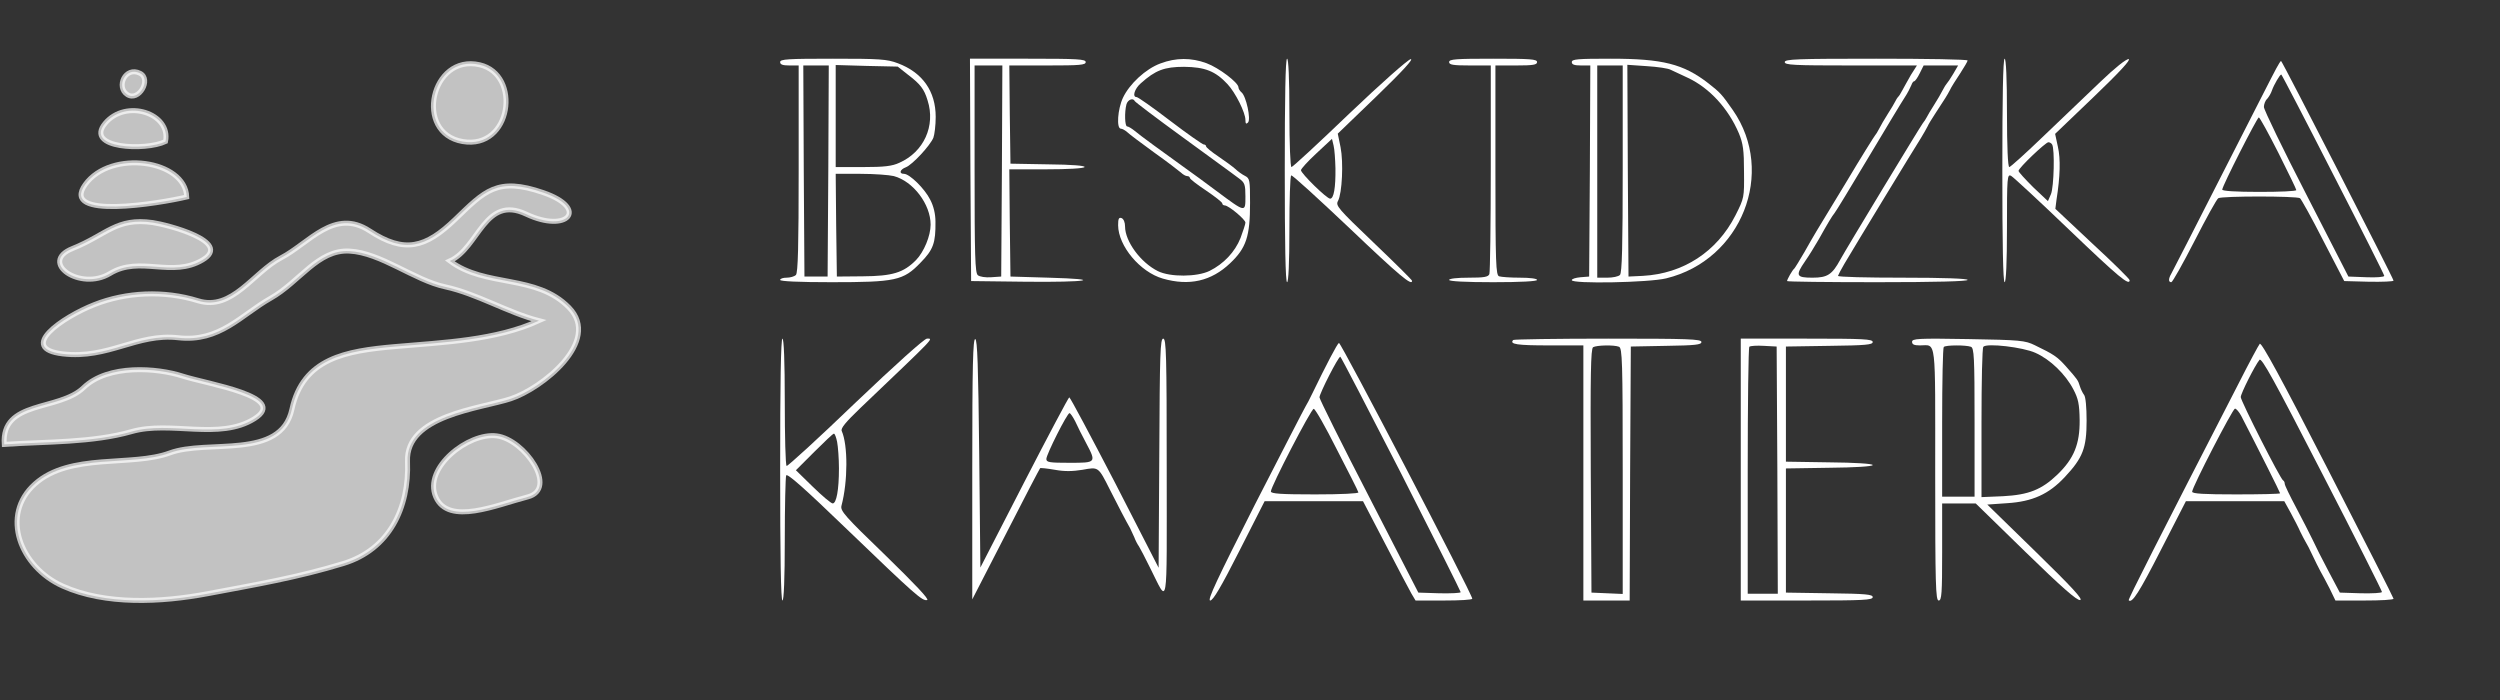 <svg width="150" height="42" viewBox="0 0 150 42" fill="none" xmlns="http://www.w3.org/2000/svg">
<rect x="0" y="0" width="150" height="42" fill="#333333" stroke="none"/>
<g clip-path="url(#clip0_258_182)">
<path d="M28.774 3.885C25.874 3.22 24.814 7.983 27.755 8.492C30.694 9.001 31.31 4.466 28.774 3.885Z" stroke="white" stroke-opacity="0.7" stroke-width="0.3"/>
<path d="M8.403 4.397C7.52 3.954 6.944 5.224 7.637 5.674C8.329 6.125 9.111 4.753 8.403 4.397Z" stroke="white" stroke-opacity="0.7" stroke-width="0.3"/>
<path d="M9.931 8.492C10.277 6.8 7.552 5.897 6.305 7.404C5.054 8.914 8.729 9.068 9.931 8.492Z" stroke="white" stroke-opacity="0.7" stroke-width="0.3"/>
<path d="M11.204 11.819C11.128 9.595 6.651 8.94 5.113 11.072C3.578 13.206 9.569 12.206 11.204 11.819Z" stroke="white" stroke-opacity="0.7" stroke-width="0.3"/>
<path d="M26.992 15.658C28.741 14.875 29.08 11.671 31.57 12.848C34.058 14.028 35.38 12.518 32.599 11.558C29.821 10.596 29.08 11.461 27.31 13.163C25.541 14.862 24.285 15.233 22.172 13.849C20.061 12.464 18.556 14.581 16.87 15.466C15.182 16.349 13.934 18.678 11.884 18.046C9.834 17.412 7.581 17.519 5.661 18.277C3.741 19.034 1.019 20.908 3.764 21.233C6.509 21.558 8.212 19.984 10.695 20.265C13.178 20.547 14.474 18.893 16.233 17.898C17.993 16.905 19.067 14.965 20.962 15.065C22.859 15.164 24.84 16.808 26.719 17.212C28.599 17.619 30.473 18.76 32.339 19.241C29.752 20.419 26.656 20.537 23.699 20.795C20.743 21.053 18.181 21.491 17.514 24.56C16.845 27.626 12.465 26.334 10.186 27.176C7.909 28.02 4.209 27.15 2.101 29.031C-0.01 30.91 1.215 34.025 3.764 35.166C6.313 36.31 9.659 36.154 12.475 35.619C15.294 35.087 17.85 34.654 20.606 33.81C23.363 32.968 24.563 30.464 24.451 27.693C24.341 24.923 28.774 24.532 30.636 23.928C32.495 23.321 36.116 20.475 34.142 18.453C32.171 16.431 29.131 17.268 26.992 15.658Z" stroke="white" stroke-opacity="0.7" stroke-width="0.3"/>
<path d="M9.167 13.355C6.977 13.04 6.402 14.087 4.349 14.911C2.297 15.733 4.813 17.496 6.603 16.408C8.393 15.318 10.316 16.698 12.159 15.594C14.003 14.494 9.984 13.473 9.167 13.355Z" stroke="white" stroke-opacity="0.7" stroke-width="0.3"/>
<path d="M0.255 26.664C2.745 26.495 5.559 26.569 7.894 25.896C10.229 25.223 13.175 26.444 15.271 25.12C17.364 23.795 12.475 23.055 10.955 22.564C9.437 22.072 6.499 21.829 5.014 23.257C3.532 24.688 0.069 23.987 0.255 26.664Z" stroke="white" stroke-opacity="0.7" stroke-width="0.3"/>
<path d="M29.793 26.152C28.104 25.942 25.38 28.071 26.146 29.817C26.913 31.562 29.79 30.298 31.657 29.817C33.523 29.336 31.483 26.362 29.793 26.152Z" stroke="white" stroke-opacity="0.7" stroke-width="0.3"/>
<path d="M28.774 3.885C25.874 3.22 24.814 7.983 27.755 8.492C30.694 9.001 31.31 4.466 28.774 3.885Z" fill="white" fill-opacity="0.7"/>
<path d="M8.403 4.397C7.52 3.954 6.944 5.224 7.637 5.674C8.329 6.125 9.111 4.753 8.403 4.397Z" fill="white" fill-opacity="0.7"/>
<path d="M9.931 8.492C10.277 6.8 7.552 5.897 6.305 7.404C5.054 8.914 8.729 9.068 9.931 8.492Z" fill="white" fill-opacity="0.7"/>
<path d="M11.204 11.819C11.128 9.595 6.651 8.94 5.113 11.072C3.578 13.206 9.569 12.206 11.204 11.819Z" fill="white" fill-opacity="0.7"/>
<path d="M26.992 15.658C28.741 14.875 29.08 11.671 31.57 12.848C34.058 14.028 35.38 12.518 32.599 11.558C29.821 10.596 29.08 11.461 27.31 13.163C25.541 14.862 24.285 15.233 22.172 13.849C20.061 12.464 18.556 14.581 16.87 15.466C15.182 16.349 13.934 18.678 11.884 18.046C9.834 17.412 7.581 17.519 5.661 18.277C3.741 19.034 1.019 20.908 3.764 21.233C6.509 21.558 8.212 19.984 10.695 20.265C13.178 20.547 14.474 18.893 16.233 17.898C17.993 16.905 19.067 14.965 20.962 15.065C22.859 15.164 24.84 16.808 26.719 17.212C28.599 17.619 30.473 18.76 32.339 19.241C29.752 20.419 26.656 20.537 23.699 20.795C20.743 21.053 18.181 21.491 17.514 24.56C16.845 27.626 12.465 26.334 10.186 27.176C7.909 28.02 4.209 27.15 2.101 29.031C-0.01 30.91 1.215 34.025 3.764 35.166C6.313 36.31 9.659 36.154 12.475 35.619C15.294 35.087 17.85 34.654 20.606 33.81C23.363 32.968 24.563 30.464 24.451 27.693C24.341 24.923 28.774 24.532 30.636 23.928C32.495 23.321 36.116 20.475 34.142 18.453C32.171 16.431 29.131 17.268 26.992 15.658Z" fill="white" fill-opacity="0.7"/>
<path d="M9.167 13.355C6.977 13.04 6.402 14.087 4.349 14.911C2.297 15.733 4.813 17.496 6.603 16.408C8.393 15.318 10.316 16.698 12.159 15.594C14.003 14.494 9.984 13.473 9.167 13.355Z" fill="white" fill-opacity="0.7"/>
<path d="M0.255 26.664C2.745 26.495 5.559 26.569 7.894 25.896C10.229 25.223 13.175 26.444 15.271 25.12C17.364 23.795 12.475 23.055 10.955 22.564C9.437 22.072 6.499 21.829 5.014 23.257C3.532 24.688 0.069 23.987 0.255 26.664Z" fill="white" fill-opacity="0.7"/>
<path d="M29.793 26.152C28.104 25.942 25.38 28.071 26.146 29.817C26.913 31.562 29.79 30.298 31.657 29.817C33.523 29.336 31.483 26.362 29.793 26.152Z" fill="white" fill-opacity="0.7"/>
</g>
<path d="M46.809 3.725C46.809 3.874 46.962 3.928 47.365 3.928H47.92V10.132C47.92 14.778 47.879 16.376 47.754 16.498C47.656 16.593 47.406 16.661 47.198 16.661C46.99 16.661 46.809 16.715 46.809 16.796C46.809 16.878 47.92 16.932 49.878 16.932C53.725 16.932 54.198 16.837 55.225 15.767C56.003 14.981 56.142 14.575 56.128 13.302C56.128 12.841 56.017 12.367 55.809 11.974C55.475 11.31 54.573 10.43 54.239 10.43C53.92 10.43 53.989 10.172 54.35 10.037C54.739 9.888 55.809 8.737 56.003 8.263C56.073 8.073 56.142 7.518 56.142 7.016C56.142 5.472 55.35 4.348 53.864 3.793C53.212 3.549 52.795 3.522 49.976 3.522C47.254 3.522 46.809 3.549 46.809 3.725ZM49.698 10.254L49.656 16.593H48.962H48.267L48.226 10.254L48.198 3.928H48.962H49.726L49.698 10.254ZM54.462 4.47C55.225 5.052 55.448 5.337 55.656 6.028C56.142 7.545 55.434 9.116 53.962 9.766C53.531 9.969 53.059 10.024 51.781 10.024H50.142V6.962V3.901L52.003 3.955L53.864 3.996L54.462 4.47ZM53.628 10.565C54.795 10.877 55.837 12.258 55.837 13.478C55.837 14.155 55.434 15.117 54.962 15.604C54.212 16.363 53.545 16.566 51.767 16.579L50.212 16.593L50.17 13.505L50.142 10.43H51.628C52.462 10.43 53.351 10.498 53.628 10.565Z" fill="white"/>
<path d="M58.225 10.186L58.267 16.864L61.531 16.904C65.281 16.945 66.336 16.756 62.92 16.661L60.628 16.593L60.587 13.369L60.559 10.159H62.767C64.059 10.159 65.017 10.105 65.073 10.024C65.128 9.942 64.323 9.875 62.892 9.861L60.628 9.82L60.587 6.867L60.559 3.928H62.85C64.795 3.928 65.142 3.901 65.142 3.725C65.142 3.549 64.67 3.522 61.67 3.522H58.198L58.225 10.186ZM60.114 10.254L60.073 16.593L59.475 16.634C59.142 16.661 58.781 16.607 58.67 16.512C58.503 16.376 58.475 15.36 58.475 10.145V3.928H59.309H60.142L60.114 10.254Z" fill="white"/>
<path d="M69.628 3.806C68.739 4.131 67.767 5.039 67.378 5.865C67.059 6.542 66.975 7.721 67.253 7.721C67.337 7.721 67.503 7.816 67.628 7.924C67.753 8.046 68.475 8.588 69.239 9.143C70.003 9.685 70.725 10.24 70.85 10.349C70.975 10.471 71.142 10.565 71.225 10.565C71.323 10.565 71.392 10.62 71.392 10.674C71.392 10.742 71.836 11.08 72.364 11.432C72.906 11.798 73.336 12.137 73.336 12.204C73.336 12.272 73.406 12.326 73.489 12.326C73.711 12.326 74.725 13.166 74.725 13.356C74.725 13.451 74.586 13.857 74.433 14.277C74.1 15.117 73.42 15.835 72.572 16.255C71.823 16.62 70.211 16.634 69.475 16.268C68.434 15.753 67.503 14.48 67.503 13.586C67.503 13.342 67.42 13.139 67.295 13.085C67.128 13.031 67.087 13.126 67.087 13.518C67.1 14.764 68.406 16.322 69.767 16.715C71.364 17.175 72.683 16.864 73.808 15.794C74.781 14.873 75.003 14.182 75.003 12.177C75.003 10.809 74.989 10.701 74.697 10.552C74.531 10.471 74.267 10.281 74.114 10.132C73.961 9.997 73.503 9.658 73.1 9.387C72.697 9.116 72.364 8.845 72.364 8.777C72.364 8.723 72.309 8.669 72.225 8.669C72.156 8.669 71.239 8.032 70.211 7.247C69.184 6.461 68.281 5.825 68.198 5.825C67.92 5.825 68.073 5.323 68.448 4.998C69.323 4.213 69.864 4.009 71.045 4.009C72.295 4.023 72.92 4.267 73.642 5.039C74.128 5.554 74.725 6.759 74.725 7.193C74.725 7.423 74.767 7.464 74.878 7.355C75.072 7.166 74.767 5.757 74.489 5.54C74.392 5.459 74.308 5.323 74.308 5.242C74.308 4.958 73.128 4.064 72.392 3.793C71.475 3.454 70.559 3.454 69.628 3.806ZM68.087 6.068C68.114 6.123 69.378 7.084 70.906 8.195C72.433 9.306 73.753 10.267 73.822 10.322C73.906 10.389 74.128 10.552 74.35 10.714C74.683 10.958 74.725 11.08 74.725 11.784C74.725 12.76 74.753 12.773 72.989 11.459C72.281 10.931 71.545 10.389 71.364 10.267C69.781 9.13 68.35 8.087 68.087 7.856C67.906 7.707 67.698 7.585 67.628 7.585C67.489 7.585 67.462 6.732 67.587 6.258C67.67 5.974 67.989 5.852 68.087 6.068Z" fill="white"/>
<path d="M77.086 10.227C77.086 14.602 77.128 16.932 77.225 16.932C77.308 16.932 77.364 15.78 77.364 13.762C77.364 12.015 77.405 10.552 77.475 10.525C77.53 10.484 79.1 11.92 80.975 13.694C83.961 16.539 84.725 17.175 84.725 16.85C84.725 16.796 83.683 15.767 82.419 14.561C80.266 12.502 80.127 12.34 80.28 12.055C80.53 11.595 80.614 9.739 80.433 8.832L80.266 8.019L82.6 5.77C84.141 4.28 84.836 3.522 84.641 3.549C84.475 3.576 82.864 4.998 80.975 6.8C79.127 8.574 77.558 10.024 77.489 10.024C77.419 10.024 77.364 8.628 77.364 6.773C77.364 4.7 77.308 3.522 77.225 3.522C77.128 3.522 77.086 5.852 77.086 10.227ZM80.127 10.105C80.141 11.256 80.03 11.92 79.808 11.92C79.6 11.92 78.058 10.403 78.058 10.213C78.058 10.132 78.475 9.671 78.989 9.197L79.919 8.33L80.016 8.737C80.072 8.953 80.114 9.577 80.127 10.105Z" fill="white"/>
<path d="M86.947 3.725C86.947 3.887 87.183 3.928 88.197 3.928H89.447V10.078C89.447 13.464 89.405 16.322 89.363 16.444C89.294 16.62 89.044 16.661 88.113 16.661C87.433 16.661 86.947 16.715 86.947 16.796C86.947 16.878 87.919 16.932 89.586 16.932C91.252 16.932 92.224 16.878 92.224 16.796C92.224 16.715 91.794 16.661 91.197 16.661C90.627 16.661 90.072 16.62 89.947 16.579C89.752 16.512 89.725 15.821 89.725 10.213V3.928H90.974C91.988 3.928 92.224 3.887 92.224 3.725C92.224 3.549 91.835 3.522 89.586 3.522C87.336 3.522 86.947 3.549 86.947 3.725Z" fill="white"/>
<path d="M94.308 3.725C94.308 3.874 94.46 3.928 94.863 3.928H95.419L95.391 10.254L95.349 16.593L94.835 16.634C94.544 16.661 94.308 16.729 94.308 16.81C94.308 17.04 98.933 16.959 99.974 16.701C104.488 15.604 106.571 10.349 103.974 6.61C103.293 5.635 103.21 5.554 102.502 4.998C101.002 3.833 99.752 3.522 96.641 3.522C94.655 3.522 94.308 3.549 94.308 3.725ZM97.363 10.132C97.363 14.778 97.321 16.376 97.196 16.498C97.099 16.593 96.766 16.661 96.433 16.661H95.835V10.294V3.928H96.599H97.363V10.132ZM100.238 4.186C100.377 4.253 100.849 4.47 101.28 4.673C102.571 5.283 103.696 6.502 104.335 8.005C104.585 8.615 104.641 9.008 104.641 10.308C104.655 11.852 104.655 11.879 104.127 12.922C103.016 15.103 101.002 16.417 98.571 16.552L97.71 16.593L97.669 10.24L97.641 3.888L98.808 3.969C99.46 4.01 100.099 4.104 100.238 4.186Z" fill="white"/>
<path d="M107.085 3.725C107.085 3.901 107.613 3.928 111.043 3.928H115.015L114.654 4.497C114.474 4.822 114.238 5.228 114.14 5.418C114.043 5.608 113.932 5.784 113.876 5.824C113.835 5.865 113.765 5.987 113.71 6.095C113.654 6.204 113.46 6.542 113.265 6.84C113.071 7.138 112.849 7.531 112.751 7.721C112.654 7.91 112.543 8.087 112.501 8.127C112.46 8.168 111.668 9.428 110.765 10.945C108.696 14.345 108.918 13.979 108.279 15.103C107.974 15.631 107.696 16.078 107.654 16.119C107.543 16.2 107.224 16.769 107.224 16.864C107.224 16.904 109.668 16.932 112.64 16.932C116.154 16.932 118.057 16.878 118.057 16.796C118.057 16.715 116.668 16.661 114.168 16.661C112.029 16.661 110.279 16.62 110.279 16.552C110.293 16.498 110.46 16.173 110.668 15.821C111.307 14.737 114.918 8.804 115.251 8.29C115.418 8.019 115.599 7.694 115.654 7.585C115.696 7.477 115.904 7.138 116.099 6.84C116.737 5.865 116.807 5.757 116.987 5.418C117.071 5.228 117.362 4.781 117.612 4.402C117.849 4.036 118.057 3.684 118.057 3.63C118.057 3.562 115.585 3.522 112.571 3.522C107.793 3.522 107.085 3.549 107.085 3.725ZM117.196 4.429C117.029 4.714 116.849 4.971 116.807 5.012C116.765 5.052 116.654 5.228 116.557 5.418C116.46 5.608 116.237 6.001 116.043 6.299C115.849 6.597 115.654 6.935 115.599 7.044C115.543 7.152 115.446 7.301 115.376 7.382C115.251 7.531 110.738 14.981 110.418 15.577C109.932 16.471 109.654 16.661 108.752 16.661C107.765 16.661 107.71 16.539 108.307 15.672C108.529 15.36 108.89 14.764 109.127 14.358C109.71 13.315 109.918 12.976 110.071 12.787C110.154 12.692 111.057 11.202 112.085 9.482C113.113 7.761 114.099 6.122 114.279 5.852C114.46 5.581 114.626 5.242 114.682 5.107C114.724 4.985 114.793 4.876 114.849 4.876C114.904 4.876 115.057 4.66 115.182 4.402L115.418 3.928H116.46H117.487L117.196 4.429Z" fill="white"/>
<path d="M120.14 10.227C120.14 14.602 120.182 16.932 120.279 16.932C120.362 16.932 120.418 15.753 120.418 13.681C120.418 10.62 120.432 10.43 120.668 10.552C120.793 10.62 122.376 12.082 124.168 13.803C127.126 16.634 127.779 17.175 127.779 16.81C127.779 16.742 126.779 15.753 125.543 14.615L123.321 12.529L123.39 11.988C123.612 10.579 123.64 9.536 123.473 8.804L123.307 8.032L125.626 5.811C127.182 4.321 127.862 3.576 127.723 3.549C127.584 3.522 126.904 4.064 126.029 4.903C125.223 5.675 123.696 7.138 122.626 8.154C121.557 9.184 120.626 10.024 120.557 10.024C120.473 10.024 120.418 8.804 120.418 6.773C120.418 4.7 120.362 3.522 120.279 3.522C120.182 3.522 120.14 5.852 120.14 10.227ZM123.126 8.669C123.293 8.926 123.237 11.229 123.057 11.649L122.876 12.069L121.987 11.229C121.515 10.755 121.112 10.322 121.112 10.254C121.112 10.078 122.737 8.534 122.904 8.534C122.973 8.534 123.084 8.588 123.126 8.669Z" fill="white"/>
<path d="M136.584 4.091C136.445 4.334 135.015 7.152 133.376 10.362C131.751 13.559 130.348 16.295 130.279 16.417C130.098 16.729 130.098 16.932 130.279 16.932C130.348 16.932 130.973 15.821 131.668 14.466C132.362 13.112 133.001 11.947 133.098 11.893C133.307 11.757 137.793 11.757 138.001 11.893C138.07 11.947 138.709 13.085 139.39 14.426L140.654 16.864L142.126 16.904C142.945 16.918 143.612 16.891 143.612 16.837C143.612 16.715 136.932 3.657 136.862 3.657C136.834 3.657 136.709 3.86 136.584 4.091ZM139.987 10.457C141.681 13.748 143.056 16.485 143.056 16.552C143.056 16.62 142.57 16.661 141.987 16.634L140.904 16.593L138.376 11.662C136.973 8.94 135.834 6.583 135.834 6.42C135.834 6.258 135.918 6.028 136.029 5.933C136.126 5.824 136.265 5.594 136.32 5.418C136.432 5.093 136.793 4.47 136.876 4.47C136.904 4.47 138.307 7.165 139.987 10.457ZM136.709 9.184C137.293 10.349 137.779 11.351 137.779 11.405C137.779 11.473 136.779 11.514 135.557 11.514C134.14 11.514 133.334 11.459 133.334 11.378C133.334 11.161 135.432 7.044 135.529 7.044C135.584 7.044 136.112 8.005 136.709 9.184Z" fill="white"/>
<path d="M46.809 28.174C46.809 33.322 46.851 36.031 46.948 36.031C47.031 36.031 47.087 34.73 47.087 32.387C47.087 30.382 47.129 28.648 47.17 28.526C47.226 28.377 48.254 29.285 50.809 31.75C54.92 35.705 55.337 36.071 55.628 36.003C55.781 35.976 54.906 35.055 53.128 33.322C50.684 30.965 50.406 30.653 50.489 30.341C50.878 28.879 50.878 26.698 50.503 25.858C50.434 25.695 50.739 25.33 51.628 24.476C56.198 20.115 56.017 20.318 55.614 20.318C55.462 20.318 53.698 21.903 51.323 24.165C49.115 26.291 47.254 27.985 47.198 27.957C47.129 27.917 47.087 26.183 47.087 24.097C47.087 21.672 47.031 20.318 46.948 20.318C46.851 20.318 46.809 23.027 46.809 28.174ZM50.226 26.508C50.281 26.793 50.337 27.511 50.337 28.107C50.337 29.407 50.184 30.206 49.962 30.206C49.864 30.206 49.337 29.759 48.767 29.204L47.754 28.215L48.851 27.118C49.448 26.522 49.976 26.02 50.031 26.02C50.087 26.007 50.17 26.237 50.226 26.508Z" fill="white"/>
<path d="M58.336 28.134V35.963L60.35 32.048C61.447 29.895 62.378 28.12 62.406 28.093C62.434 28.066 62.822 28.107 63.295 28.188C63.878 28.296 64.364 28.283 64.947 28.188C65.919 28.012 65.892 27.985 66.6 29.393C67.086 30.355 67.544 31.236 67.808 31.696C67.864 31.805 67.975 32.048 68.058 32.238C68.128 32.428 68.253 32.671 68.336 32.78C68.406 32.888 68.711 33.471 69.003 34.066C70.114 36.261 70.003 36.911 70.003 28.134C70.003 21.293 69.975 20.318 69.794 20.318C69.614 20.318 69.586 21.212 69.558 27.186L69.517 34.066L66.892 28.946C65.433 26.142 64.211 23.84 64.156 23.84C64.114 23.84 62.892 26.142 61.447 28.946L58.822 34.053L58.753 27.24C58.697 21.944 58.642 20.399 58.517 20.345C58.378 20.305 58.336 21.916 58.336 28.134ZM64.517 25.289C64.642 25.574 64.933 26.142 65.156 26.562C65.794 27.768 65.781 27.768 64.17 27.768C62.961 27.768 62.781 27.741 62.781 27.538C62.781 27.267 64.031 24.788 64.17 24.788C64.225 24.788 64.378 25.018 64.517 25.289Z" fill="white"/>
<path d="M90.794 20.399C90.544 20.657 91.044 20.724 92.933 20.724H95.002V28.377V36.031H96.391H97.78L97.807 28.404L97.849 20.792L99.974 20.751C101.724 20.724 102.085 20.684 102.085 20.521C102.085 20.345 101.321 20.318 96.488 20.318C93.405 20.318 90.835 20.359 90.794 20.399ZM97.141 20.806C97.335 20.887 97.363 21.659 97.363 28.269V35.638L96.432 35.597L95.488 35.556L95.446 28.256C95.419 22.499 95.446 20.927 95.585 20.833C95.794 20.711 96.835 20.684 97.141 20.806Z" fill="white"/>
<path d="M104.446 28.174V36.031H108.405C111.807 36.031 112.363 36.003 112.363 35.827C112.363 35.665 111.946 35.624 109.766 35.597L107.155 35.556V31.831V28.107L109.766 28.066C111.293 28.052 112.363 27.985 112.363 27.903C112.363 27.822 111.293 27.754 109.766 27.741L107.155 27.7V24.246V20.792L109.766 20.751C111.946 20.724 112.363 20.684 112.363 20.521C112.363 20.345 111.807 20.318 108.405 20.318H104.446V28.174ZM106.641 28.201L106.668 35.624H105.766H104.863V28.269C104.863 24.219 104.905 20.86 104.96 20.806C105.016 20.751 105.405 20.724 105.835 20.751L106.599 20.792L106.641 28.201Z" fill="white"/>
<path d="M114.724 20.508C114.724 20.67 114.849 20.724 115.196 20.724C116.196 20.724 116.112 20.074 116.112 28.459C116.112 35.096 116.14 36.031 116.321 36.031C116.501 36.031 116.529 35.611 116.529 33.118V30.206H117.529H118.543L121.543 33.132C123.696 35.231 124.626 36.044 124.807 36.003C125.001 35.976 124.362 35.272 122.154 33.118L119.237 30.274L120.418 30.192C121.946 30.098 122.932 29.651 123.89 28.621C124.973 27.47 125.196 26.874 125.196 25.248C125.196 24.449 125.14 23.799 125.043 23.691C124.959 23.582 124.848 23.352 124.793 23.176C124.682 22.81 124.654 22.77 123.946 21.971C123.432 21.402 123.237 21.266 122.085 20.711C121.501 20.426 121.223 20.399 118.099 20.345C115.071 20.291 114.724 20.318 114.724 20.508ZM118.251 20.806C118.446 20.873 118.474 21.402 118.474 25.343V29.8H117.501H116.529V25.357C116.529 22.905 116.571 20.86 116.626 20.819C116.737 20.697 117.96 20.697 118.251 20.806ZM122.126 21.171C123.015 21.564 123.932 22.458 124.404 23.366C124.696 23.921 124.765 24.246 124.779 25.208C124.793 26.644 124.432 27.524 123.446 28.472C122.501 29.38 121.723 29.691 120.182 29.773L118.89 29.827V25.37C118.89 22.919 118.932 20.86 119.001 20.806C119.21 20.575 121.39 20.833 122.126 21.171Z" fill="white"/>
<path d="M80.336 20.575C80.225 20.643 79.6 21.835 78.725 23.637C78.586 23.934 78.405 24.273 78.336 24.381C78.266 24.49 76.892 27.158 75.281 30.301C73.031 34.744 72.419 36.031 72.614 36.031C72.781 36.031 73.267 35.218 74.364 33.05L75.878 30.071H78.836H81.78L83.114 32.631C83.836 34.026 84.544 35.367 84.683 35.611L84.933 36.031H86.641C87.572 36.031 88.336 35.99 88.336 35.922C88.336 35.651 80.433 20.494 80.336 20.575ZM84.072 28.418C86.03 32.265 87.641 35.475 87.641 35.529C87.641 35.584 87.072 35.611 86.364 35.597L85.1 35.556L82.141 29.8C80.503 26.63 79.169 23.948 79.169 23.84C79.169 23.61 80.294 21.402 80.419 21.402C80.461 21.415 82.1 24.571 84.072 28.418ZM80.211 26.969C80.905 28.31 81.489 29.461 81.503 29.542C81.53 29.61 80.489 29.664 78.905 29.664C76.878 29.664 76.253 29.624 76.253 29.488C76.239 29.217 78.669 24.53 78.822 24.53C78.905 24.517 79.53 25.614 80.211 26.969Z" fill="white"/>
<path d="M135.584 20.63C135.515 20.711 134.932 21.794 134.307 23.027C129.487 32.401 127.668 35.976 127.723 36.017C127.918 36.22 128.348 35.556 129.654 32.996L131.154 30.071H134.112H137.056L137.445 30.775C137.654 31.168 137.918 31.669 138.015 31.899C138.126 32.116 138.265 32.401 138.334 32.509C138.404 32.617 138.598 32.983 138.751 33.322C138.904 33.66 139.126 34.08 139.223 34.27C139.334 34.459 139.584 34.933 139.779 35.313L140.126 36.031H141.862C142.834 36.031 143.612 35.99 143.612 35.922C143.612 35.868 141.834 32.373 139.667 28.147C136.876 22.702 135.681 20.508 135.584 20.63ZM142.917 35.516C142.917 35.584 142.348 35.611 141.654 35.597L140.39 35.556L139.709 34.27C139.334 33.565 138.904 32.712 138.751 32.373C138.584 32.035 138.154 31.181 137.779 30.477C137.404 29.773 137.084 29.122 137.084 29.028C137.084 28.946 137.043 28.852 136.987 28.825C136.834 28.77 134.445 24.056 134.445 23.826C134.445 23.61 135.307 21.903 135.57 21.591C135.695 21.442 136.431 22.77 139.32 28.391C141.306 32.238 142.917 35.448 142.917 35.516ZM134.473 24.951C135.501 26.942 136.806 29.542 136.806 29.597C136.806 29.637 135.626 29.664 134.168 29.664C132.265 29.664 131.529 29.624 131.529 29.502C131.529 29.231 133.959 24.531 134.098 24.517C134.182 24.517 134.348 24.72 134.473 24.951Z" fill="white"/>
<defs>
<clipPath id="clip0_258_182">
<rect width="37.177" height="40.438" fill="white" transform="translate(0 0.302)"/>
</clipPath>
</defs>
</svg>
